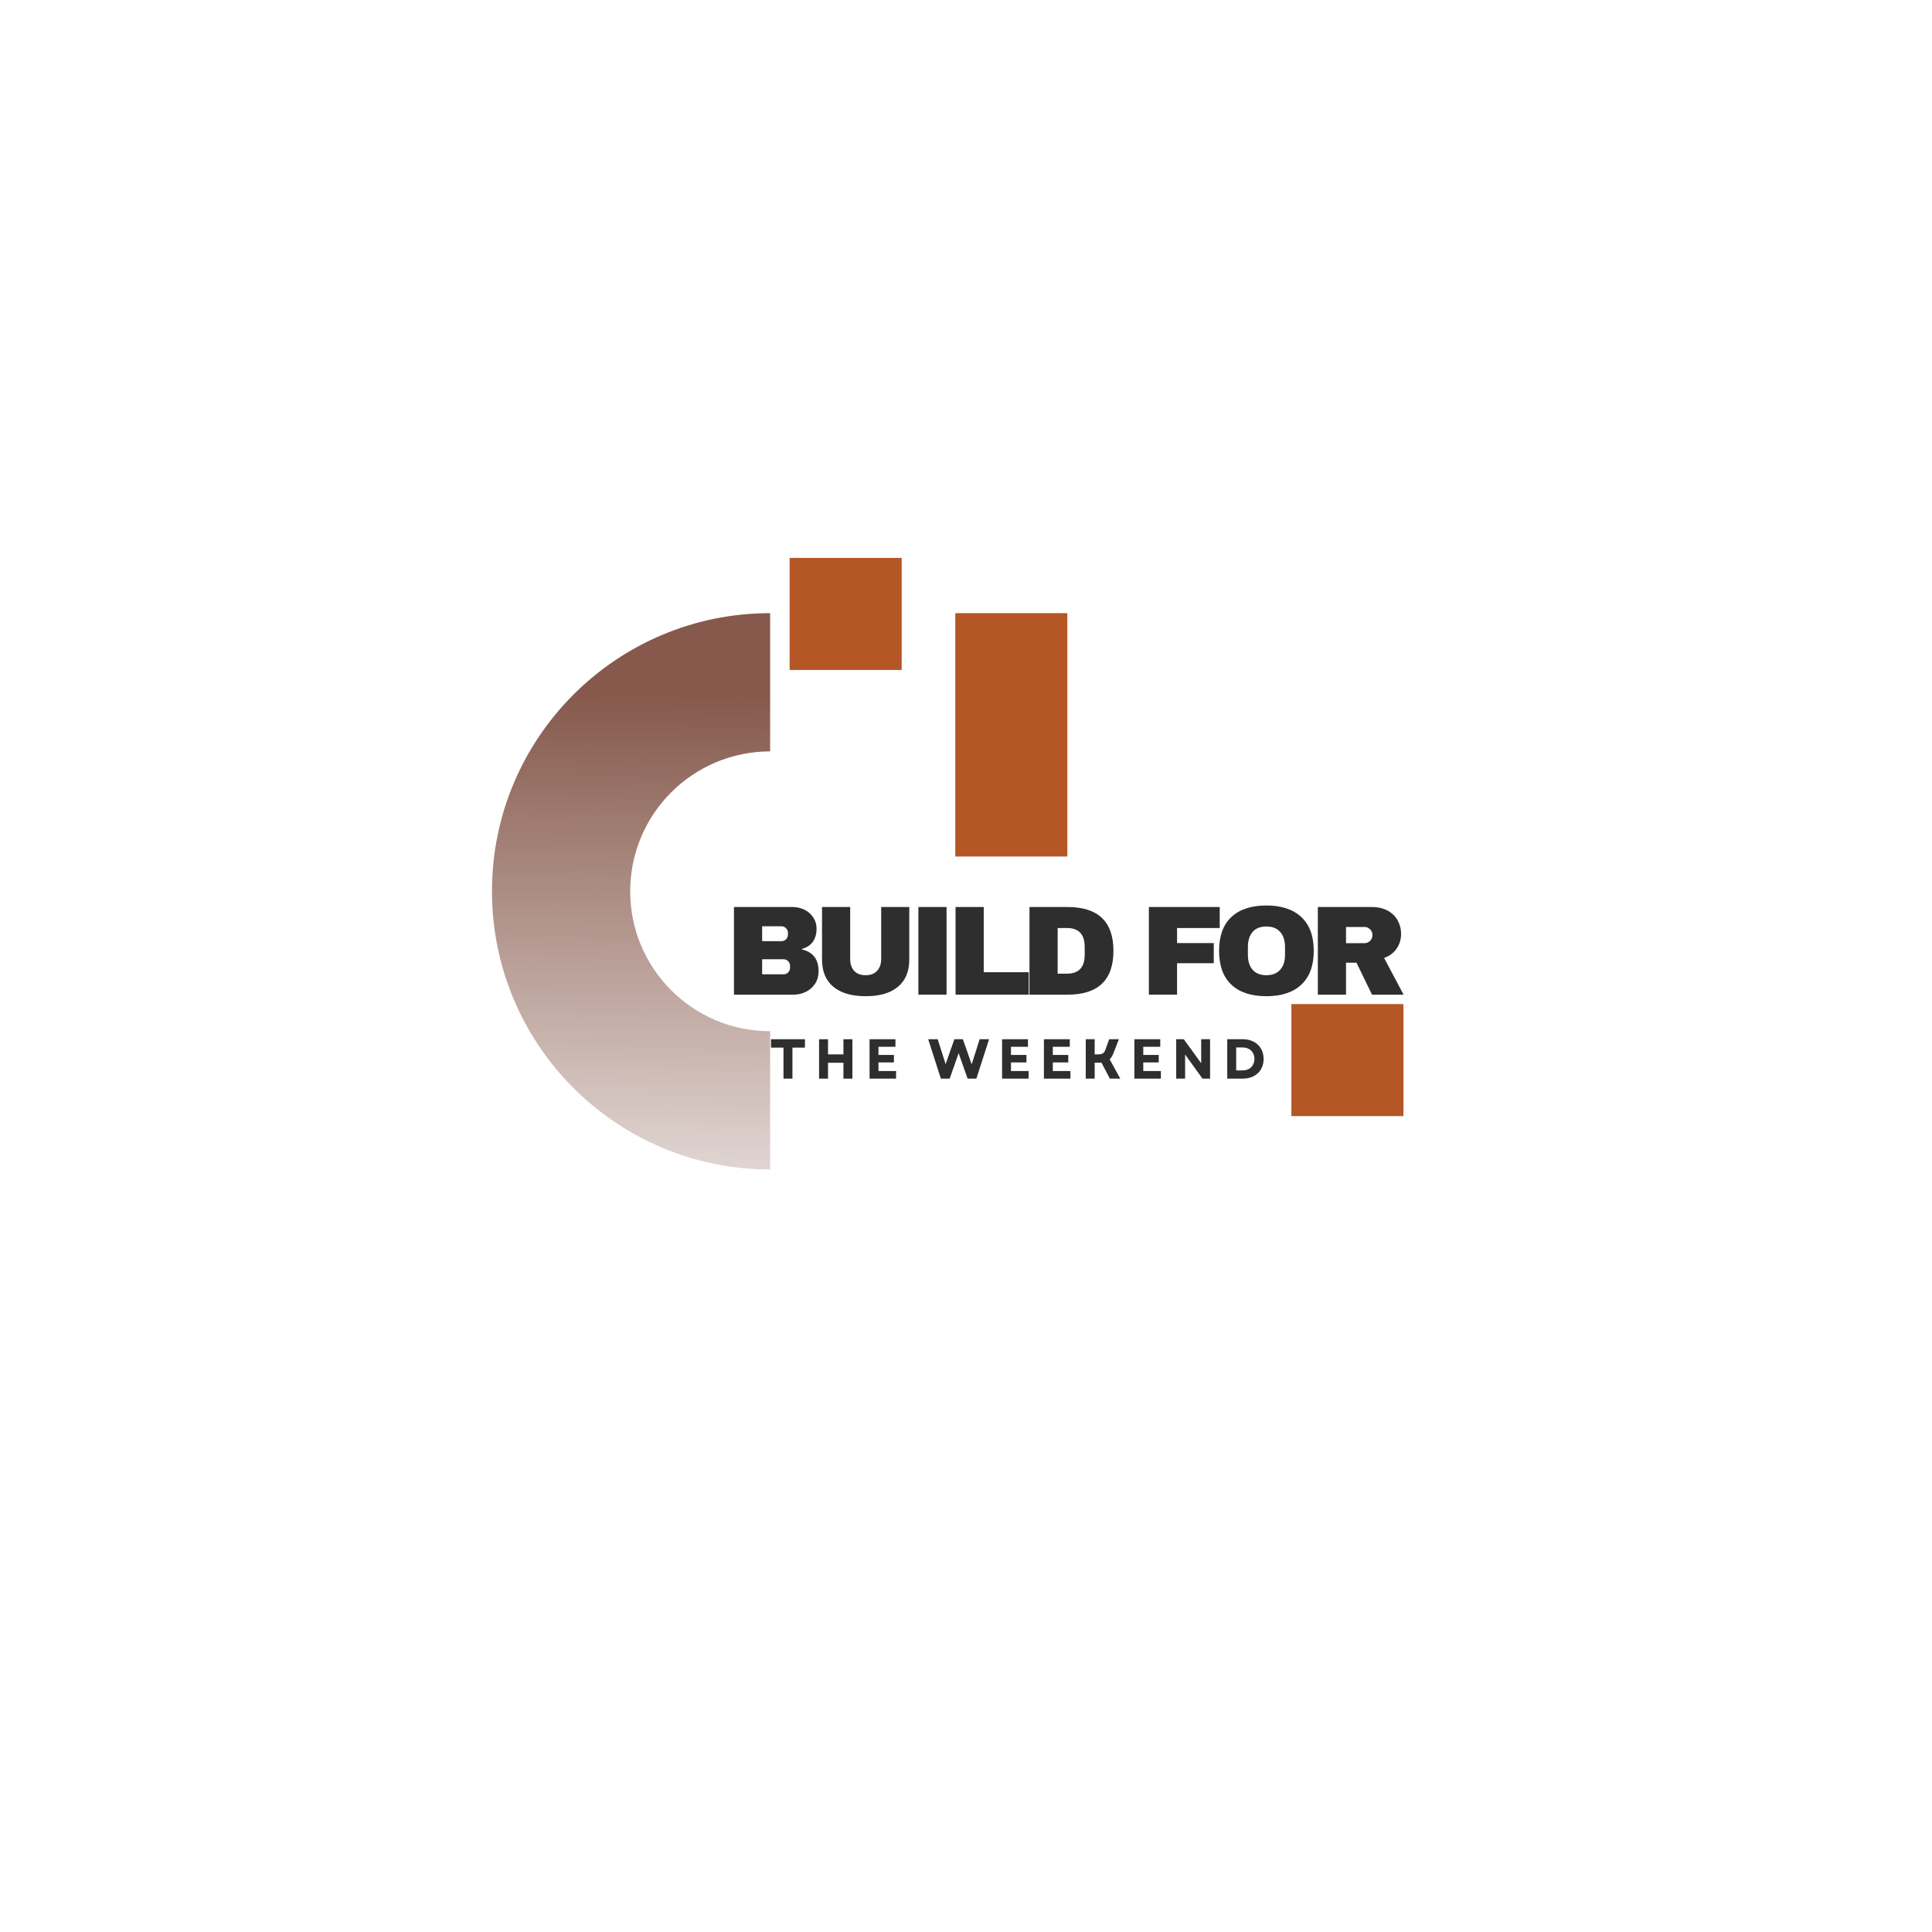 <svg xmlns="http://www.w3.org/2000/svg" xmlns:xlink="http://www.w3.org/1999/xlink" width="500" zoomAndPan="magnify" viewBox="0 0 375 375" height="500" preserveAspectRatio="xMidYMid meet" version="1.0"><defs><g/><clipPath id="id1"><path d="M 95.492 119.008 L 149.492 119.008 L 149.492 227 L 95.492 227 Z M 95.492 119.008 " clip-rule="nonzero"/></clipPath><clipPath id="id2"><path d="M 149.484 200.16 L 149.484 226.996 C 119.664 226.996 95.492 202.816 95.492 173 C 95.492 143.184 119.664 119.012 149.484 119.012 L 149.484 145.844 C 134.488 145.844 122.32 158.004 122.32 173.008 C 122.32 188.008 134.488 200.16 149.484 200.16 Z M 149.484 200.16 " clip-rule="nonzero"/></clipPath><linearGradient x1="45.495" gradientTransform="matrix(0.586, 0, 0, 0.586, 95.492, 119.012)" y1="184.725" x2="47.674" gradientUnits="userSpaceOnUse" y2="-0.522" id="id3"><stop stop-opacity="1" stop-color="rgb(88.203%, 83.833%, 82.567%)" offset="0"/><stop stop-opacity="1" stop-color="rgb(88.04%, 83.609%, 82.324%)" offset="0.004"/><stop stop-opacity="1" stop-color="rgb(87.877%, 83.385%, 82.083%)" offset="0.008"/><stop stop-opacity="1" stop-color="rgb(87.712%, 83.16%, 81.841%)" offset="0.012"/><stop stop-opacity="1" stop-color="rgb(87.549%, 82.936%, 81.599%)" offset="0.016"/><stop stop-opacity="1" stop-color="rgb(87.384%, 82.712%, 81.357%)" offset="0.02"/><stop stop-opacity="1" stop-color="rgb(87.221%, 82.487%, 81.116%)" offset="0.023"/><stop stop-opacity="1" stop-color="rgb(87.057%, 82.263%, 80.873%)" offset="0.027"/><stop stop-opacity="1" stop-color="rgb(86.894%, 82.039%, 80.63%)" offset="0.031"/><stop stop-opacity="1" stop-color="rgb(86.729%, 81.813%, 80.388%)" offset="0.035"/><stop stop-opacity="1" stop-color="rgb(86.566%, 81.589%, 80.147%)" offset="0.039"/><stop stop-opacity="1" stop-color="rgb(86.403%, 81.364%, 79.904%)" offset="0.043"/><stop stop-opacity="1" stop-color="rgb(86.24%, 81.14%, 79.663%)" offset="0.047"/><stop stop-opacity="1" stop-color="rgb(86.075%, 80.916%, 79.42%)" offset="0.051"/><stop stop-opacity="1" stop-color="rgb(85.912%, 80.692%, 79.179%)" offset="0.055"/><stop stop-opacity="1" stop-color="rgb(85.747%, 80.467%, 78.937%)" offset="0.059"/><stop stop-opacity="1" stop-color="rgb(85.583%, 80.243%, 78.696%)" offset="0.062"/><stop stop-opacity="1" stop-color="rgb(85.42%, 80.019%, 78.453%)" offset="0.066"/><stop stop-opacity="1" stop-color="rgb(85.257%, 79.794%, 78.21%)" offset="0.07"/><stop stop-opacity="1" stop-color="rgb(85.092%, 79.57%, 77.968%)" offset="0.074"/><stop stop-opacity="1" stop-color="rgb(84.929%, 79.346%, 77.727%)" offset="0.078"/><stop stop-opacity="1" stop-color="rgb(84.764%, 79.121%, 77.484%)" offset="0.082"/><stop stop-opacity="1" stop-color="rgb(84.601%, 78.897%, 77.243%)" offset="0.086"/><stop stop-opacity="1" stop-color="rgb(84.438%, 78.671%, 77%)" offset="0.09"/><stop stop-opacity="1" stop-color="rgb(84.274%, 78.447%, 76.759%)" offset="0.094"/><stop stop-opacity="1" stop-color="rgb(84.109%, 78.223%, 76.517%)" offset="0.098"/><stop stop-opacity="1" stop-color="rgb(83.946%, 77.998%, 76.276%)" offset="0.102"/><stop stop-opacity="1" stop-color="rgb(83.783%, 77.774%, 76.033%)" offset="0.105"/><stop stop-opacity="1" stop-color="rgb(83.62%, 77.55%, 75.79%)" offset="0.109"/><stop stop-opacity="1" stop-color="rgb(83.455%, 77.325%, 75.548%)" offset="0.113"/><stop stop-opacity="1" stop-color="rgb(83.292%, 77.101%, 75.307%)" offset="0.117"/><stop stop-opacity="1" stop-color="rgb(83.127%, 76.877%, 75.064%)" offset="0.121"/><stop stop-opacity="1" stop-color="rgb(82.964%, 76.653%, 74.823%)" offset="0.125"/><stop stop-opacity="1" stop-color="rgb(82.8%, 76.428%, 74.58%)" offset="0.129"/><stop stop-opacity="1" stop-color="rgb(82.637%, 76.204%, 74.339%)" offset="0.133"/><stop stop-opacity="1" stop-color="rgb(82.472%, 75.978%, 74.097%)" offset="0.137"/><stop stop-opacity="1" stop-color="rgb(82.309%, 75.754%, 73.856%)" offset="0.141"/><stop stop-opacity="1" stop-color="rgb(82.146%, 75.529%, 73.613%)" offset="0.145"/><stop stop-opacity="1" stop-color="rgb(81.982%, 75.305%, 73.372%)" offset="0.148"/><stop stop-opacity="1" stop-color="rgb(81.818%, 75.081%, 73.129%)" offset="0.152"/><stop stop-opacity="1" stop-color="rgb(81.654%, 74.857%, 72.887%)" offset="0.156"/><stop stop-opacity="1" stop-color="rgb(81.49%, 74.632%, 72.644%)" offset="0.16"/><stop stop-opacity="1" stop-color="rgb(81.326%, 74.408%, 72.403%)" offset="0.164"/><stop stop-opacity="1" stop-color="rgb(81.163%, 74.184%, 72.16%)" offset="0.168"/><stop stop-opacity="1" stop-color="rgb(81%, 73.959%, 71.919%)" offset="0.172"/><stop stop-opacity="1" stop-color="rgb(80.835%, 73.735%, 71.677%)" offset="0.176"/><stop stop-opacity="1" stop-color="rgb(80.672%, 73.511%, 71.436%)" offset="0.18"/><stop stop-opacity="1" stop-color="rgb(80.507%, 73.286%, 71.193%)" offset="0.184"/><stop stop-opacity="1" stop-color="rgb(80.344%, 73.062%, 70.952%)" offset="0.188"/><stop stop-opacity="1" stop-color="rgb(80.18%, 72.836%, 70.709%)" offset="0.191"/><stop stop-opacity="1" stop-color="rgb(80.017%, 72.612%, 70.467%)" offset="0.195"/><stop stop-opacity="1" stop-color="rgb(79.852%, 72.388%, 70.224%)" offset="0.199"/><stop stop-opacity="1" stop-color="rgb(79.689%, 72.163%, 69.983%)" offset="0.203"/><stop stop-opacity="1" stop-color="rgb(79.526%, 71.939%, 69.74%)" offset="0.207"/><stop stop-opacity="1" stop-color="rgb(79.362%, 71.715%, 69.499%)" offset="0.211"/><stop stop-opacity="1" stop-color="rgb(79.198%, 71.49%, 69.257%)" offset="0.215"/><stop stop-opacity="1" stop-color="rgb(79.034%, 71.266%, 69.016%)" offset="0.219"/><stop stop-opacity="1" stop-color="rgb(78.87%, 71.042%, 68.773%)" offset="0.223"/><stop stop-opacity="1" stop-color="rgb(78.706%, 70.818%, 68.532%)" offset="0.227"/><stop stop-opacity="1" stop-color="rgb(78.543%, 70.593%, 68.289%)" offset="0.23"/><stop stop-opacity="1" stop-color="rgb(78.38%, 70.369%, 68.047%)" offset="0.234"/><stop stop-opacity="1" stop-color="rgb(78.215%, 70.145%, 67.804%)" offset="0.238"/><stop stop-opacity="1" stop-color="rgb(78.052%, 69.92%, 67.563%)" offset="0.242"/><stop stop-opacity="1" stop-color="rgb(77.887%, 69.695%, 67.32%)" offset="0.246"/><stop stop-opacity="1" stop-color="rgb(77.724%, 69.47%, 67.079%)" offset="0.25"/><stop stop-opacity="1" stop-color="rgb(77.56%, 69.246%, 66.837%)" offset="0.254"/><stop stop-opacity="1" stop-color="rgb(77.397%, 69.022%, 66.595%)" offset="0.258"/><stop stop-opacity="1" stop-color="rgb(77.232%, 68.797%, 66.353%)" offset="0.262"/><stop stop-opacity="1" stop-color="rgb(77.069%, 68.573%, 66.112%)" offset="0.266"/><stop stop-opacity="1" stop-color="rgb(76.906%, 68.349%, 65.869%)" offset="0.27"/><stop stop-opacity="1" stop-color="rgb(76.743%, 68.124%, 65.627%)" offset="0.273"/><stop stop-opacity="1" stop-color="rgb(76.578%, 67.9%, 65.384%)" offset="0.277"/><stop stop-opacity="1" stop-color="rgb(76.414%, 67.676%, 65.143%)" offset="0.281"/><stop stop-opacity="1" stop-color="rgb(76.25%, 67.451%, 64.9%)" offset="0.285"/><stop stop-opacity="1" stop-color="rgb(76.086%, 67.227%, 64.659%)" offset="0.289"/><stop stop-opacity="1" stop-color="rgb(75.923%, 67.003%, 64.417%)" offset="0.293"/><stop stop-opacity="1" stop-color="rgb(75.76%, 66.779%, 64.175%)" offset="0.297"/><stop stop-opacity="1" stop-color="rgb(75.595%, 66.553%, 63.933%)" offset="0.301"/><stop stop-opacity="1" stop-color="rgb(75.432%, 66.328%, 63.692%)" offset="0.305"/><stop stop-opacity="1" stop-color="rgb(75.267%, 66.104%, 63.449%)" offset="0.309"/><stop stop-opacity="1" stop-color="rgb(75.104%, 65.88%, 63.208%)" offset="0.312"/><stop stop-opacity="1" stop-color="rgb(74.94%, 65.656%, 62.965%)" offset="0.316"/><stop stop-opacity="1" stop-color="rgb(74.777%, 65.431%, 62.723%)" offset="0.32"/><stop stop-opacity="1" stop-color="rgb(74.612%, 65.207%, 62.48%)" offset="0.324"/><stop stop-opacity="1" stop-color="rgb(74.449%, 64.983%, 62.239%)" offset="0.328"/><stop stop-opacity="1" stop-color="rgb(74.286%, 64.758%, 61.996%)" offset="0.332"/><stop stop-opacity="1" stop-color="rgb(74.123%, 64.534%, 61.755%)" offset="0.336"/><stop stop-opacity="1" stop-color="rgb(73.958%, 64.31%, 61.513%)" offset="0.34"/><stop stop-opacity="1" stop-color="rgb(73.795%, 64.085%, 61.272%)" offset="0.344"/><stop stop-opacity="1" stop-color="rgb(73.63%, 63.861%, 61.029%)" offset="0.348"/><stop stop-opacity="1" stop-color="rgb(73.466%, 63.637%, 60.788%)" offset="0.352"/><stop stop-opacity="1" stop-color="rgb(73.303%, 63.411%, 60.545%)" offset="0.355"/><stop stop-opacity="1" stop-color="rgb(73.14%, 63.187%, 60.303%)" offset="0.359"/><stop stop-opacity="1" stop-color="rgb(72.975%, 62.962%, 60.06%)" offset="0.363"/><stop stop-opacity="1" stop-color="rgb(72.812%, 62.738%, 59.819%)" offset="0.367"/><stop stop-opacity="1" stop-color="rgb(72.647%, 62.514%, 59.576%)" offset="0.371"/><stop stop-opacity="1" stop-color="rgb(72.484%, 62.289%, 59.335%)" offset="0.375"/><stop stop-opacity="1" stop-color="rgb(72.321%, 62.065%, 59.093%)" offset="0.379"/><stop stop-opacity="1" stop-color="rgb(72.157%, 61.841%, 58.852%)" offset="0.383"/><stop stop-opacity="1" stop-color="rgb(71.992%, 61.617%, 58.609%)" offset="0.387"/><stop stop-opacity="1" stop-color="rgb(71.829%, 61.392%, 58.368%)" offset="0.391"/><stop stop-opacity="1" stop-color="rgb(71.666%, 61.168%, 58.125%)" offset="0.395"/><stop stop-opacity="1" stop-color="rgb(71.503%, 60.944%, 57.883%)" offset="0.398"/><stop stop-opacity="1" stop-color="rgb(71.338%, 60.718%, 57.64%)" offset="0.402"/><stop stop-opacity="1" stop-color="rgb(71.175%, 60.493%, 57.399%)" offset="0.406"/><stop stop-opacity="1" stop-color="rgb(71.01%, 60.269%, 57.156%)" offset="0.41"/><stop stop-opacity="1" stop-color="rgb(70.847%, 60.045%, 56.915%)" offset="0.414"/><stop stop-opacity="1" stop-color="rgb(70.683%, 59.821%, 56.673%)" offset="0.418"/><stop stop-opacity="1" stop-color="rgb(70.52%, 59.596%, 56.432%)" offset="0.422"/><stop stop-opacity="1" stop-color="rgb(70.355%, 59.372%, 56.189%)" offset="0.426"/><stop stop-opacity="1" stop-color="rgb(70.192%, 59.148%, 55.948%)" offset="0.43"/><stop stop-opacity="1" stop-color="rgb(70.027%, 58.923%, 55.705%)" offset="0.434"/><stop stop-opacity="1" stop-color="rgb(69.864%, 58.699%, 55.463%)" offset="0.438"/><stop stop-opacity="1" stop-color="rgb(69.701%, 58.475%, 55.22%)" offset="0.441"/><stop stop-opacity="1" stop-color="rgb(69.537%, 58.25%, 54.979%)" offset="0.445"/><stop stop-opacity="1" stop-color="rgb(69.373%, 58.026%, 54.736%)" offset="0.449"/><stop stop-opacity="1" stop-color="rgb(69.209%, 57.802%, 54.495%)" offset="0.453"/><stop stop-opacity="1" stop-color="rgb(69.046%, 57.576%, 54.253%)" offset="0.457"/><stop stop-opacity="1" stop-color="rgb(68.883%, 57.352%, 54.012%)" offset="0.461"/><stop stop-opacity="1" stop-color="rgb(68.718%, 57.127%, 53.769%)" offset="0.465"/><stop stop-opacity="1" stop-color="rgb(68.555%, 56.903%, 53.528%)" offset="0.469"/><stop stop-opacity="1" stop-color="rgb(68.39%, 56.679%, 53.285%)" offset="0.473"/><stop stop-opacity="1" stop-color="rgb(68.227%, 56.454%, 53.044%)" offset="0.477"/><stop stop-opacity="1" stop-color="rgb(68.063%, 56.23%, 52.802%)" offset="0.48"/><stop stop-opacity="1" stop-color="rgb(67.9%, 56.006%, 52.559%)" offset="0.484"/><stop stop-opacity="1" stop-color="rgb(67.735%, 55.782%, 52.316%)" offset="0.488"/><stop stop-opacity="1" stop-color="rgb(67.572%, 55.557%, 52.075%)" offset="0.492"/><stop stop-opacity="1" stop-color="rgb(67.407%, 55.333%, 51.833%)" offset="0.496"/><stop stop-opacity="1" stop-color="rgb(67.244%, 55.109%, 51.591%)" offset="0.5"/><stop stop-opacity="1" stop-color="rgb(67.081%, 54.884%, 51.349%)" offset="0.504"/><stop stop-opacity="1" stop-color="rgb(66.917%, 54.66%, 51.108%)" offset="0.508"/><stop stop-opacity="1" stop-color="rgb(66.753%, 54.434%, 50.865%)" offset="0.512"/><stop stop-opacity="1" stop-color="rgb(66.589%, 54.21%, 50.624%)" offset="0.516"/><stop stop-opacity="1" stop-color="rgb(66.426%, 53.986%, 50.381%)" offset="0.52"/><stop stop-opacity="1" stop-color="rgb(66.263%, 53.761%, 50.139%)" offset="0.523"/><stop stop-opacity="1" stop-color="rgb(66.098%, 53.537%, 49.896%)" offset="0.527"/><stop stop-opacity="1" stop-color="rgb(65.935%, 53.313%, 49.655%)" offset="0.531"/><stop stop-opacity="1" stop-color="rgb(65.77%, 53.088%, 49.413%)" offset="0.535"/><stop stop-opacity="1" stop-color="rgb(65.607%, 52.864%, 49.171%)" offset="0.539"/><stop stop-opacity="1" stop-color="rgb(65.443%, 52.64%, 48.929%)" offset="0.543"/><stop stop-opacity="1" stop-color="rgb(65.28%, 52.415%, 48.688%)" offset="0.547"/><stop stop-opacity="1" stop-color="rgb(65.115%, 52.191%, 48.445%)" offset="0.551"/><stop stop-opacity="1" stop-color="rgb(64.952%, 51.967%, 48.204%)" offset="0.555"/><stop stop-opacity="1" stop-color="rgb(64.787%, 51.743%, 47.961%)" offset="0.559"/><stop stop-opacity="1" stop-color="rgb(64.624%, 51.518%, 47.719%)" offset="0.562"/><stop stop-opacity="1" stop-color="rgb(64.461%, 51.292%, 47.476%)" offset="0.566"/><stop stop-opacity="1" stop-color="rgb(64.297%, 51.068%, 47.235%)" offset="0.57"/><stop stop-opacity="1" stop-color="rgb(64.133%, 50.844%, 46.992%)" offset="0.574"/><stop stop-opacity="1" stop-color="rgb(63.969%, 50.62%, 46.751%)" offset="0.578"/><stop stop-opacity="1" stop-color="rgb(63.806%, 50.395%, 46.509%)" offset="0.582"/><stop stop-opacity="1" stop-color="rgb(63.643%, 50.171%, 46.268%)" offset="0.586"/><stop stop-opacity="1" stop-color="rgb(63.478%, 49.947%, 46.025%)" offset="0.59"/><stop stop-opacity="1" stop-color="rgb(63.315%, 49.722%, 45.784%)" offset="0.594"/><stop stop-opacity="1" stop-color="rgb(63.15%, 49.498%, 45.541%)" offset="0.598"/><stop stop-opacity="1" stop-color="rgb(62.987%, 49.274%, 45.299%)" offset="0.602"/><stop stop-opacity="1" stop-color="rgb(62.823%, 49.049%, 45.056%)" offset="0.605"/><stop stop-opacity="1" stop-color="rgb(62.66%, 48.825%, 44.815%)" offset="0.609"/><stop stop-opacity="1" stop-color="rgb(62.495%, 48.601%, 44.572%)" offset="0.613"/><stop stop-opacity="1" stop-color="rgb(62.332%, 48.376%, 44.331%)" offset="0.617"/><stop stop-opacity="1" stop-color="rgb(62.167%, 48.151%, 44.089%)" offset="0.621"/><stop stop-opacity="1" stop-color="rgb(62.004%, 47.926%, 43.848%)" offset="0.625"/><stop stop-opacity="1" stop-color="rgb(61.841%, 47.702%, 43.605%)" offset="0.629"/><stop stop-opacity="1" stop-color="rgb(61.678%, 47.478%, 43.364%)" offset="0.633"/><stop stop-opacity="1" stop-color="rgb(61.513%, 47.253%, 43.121%)" offset="0.637"/><stop stop-opacity="1" stop-color="rgb(61.349%, 47.029%, 42.88%)" offset="0.641"/><stop stop-opacity="1" stop-color="rgb(61.186%, 46.805%, 42.638%)" offset="0.645"/><stop stop-opacity="1" stop-color="rgb(61.023%, 46.581%, 42.395%)" offset="0.648"/><stop stop-opacity="1" stop-color="rgb(60.858%, 46.356%, 42.152%)" offset="0.652"/><stop stop-opacity="1" stop-color="rgb(60.695%, 46.132%, 41.911%)" offset="0.656"/><stop stop-opacity="1" stop-color="rgb(60.53%, 45.908%, 41.669%)" offset="0.66"/><stop stop-opacity="1" stop-color="rgb(60.367%, 45.683%, 41.428%)" offset="0.664"/><stop stop-opacity="1" stop-color="rgb(60.204%, 45.457%, 41.185%)" offset="0.668"/><stop stop-opacity="1" stop-color="rgb(60.04%, 45.233%, 40.944%)" offset="0.672"/><stop stop-opacity="1" stop-color="rgb(59.875%, 45.009%, 40.701%)" offset="0.676"/><stop stop-opacity="1" stop-color="rgb(59.712%, 44.785%, 40.46%)" offset="0.68"/><stop stop-opacity="1" stop-color="rgb(59.547%, 44.56%, 40.218%)" offset="0.684"/><stop stop-opacity="1" stop-color="rgb(59.384%, 44.336%, 39.975%)" offset="0.688"/><stop stop-opacity="1" stop-color="rgb(59.221%, 44.112%, 39.732%)" offset="0.691"/><stop stop-opacity="1" stop-color="rgb(59.058%, 43.887%, 39.491%)" offset="0.695"/><stop stop-opacity="1" stop-color="rgb(58.893%, 43.663%, 39.249%)" offset="0.699"/><stop stop-opacity="1" stop-color="rgb(58.73%, 43.439%, 39.008%)" offset="0.703"/><stop stop-opacity="1" stop-color="rgb(58.566%, 43.214%, 38.765%)" offset="0.707"/><stop stop-opacity="1" stop-color="rgb(58.403%, 42.99%, 38.524%)" offset="0.711"/><stop stop-opacity="1" stop-color="rgb(58.238%, 42.766%, 38.281%)" offset="0.715"/><stop stop-opacity="1" stop-color="rgb(58.075%, 42.542%, 38.04%)" offset="0.719"/><stop stop-opacity="1" stop-color="rgb(57.91%, 42.316%, 37.798%)" offset="0.723"/><stop stop-opacity="1" stop-color="rgb(57.747%, 42.091%, 37.555%)" offset="0.727"/><stop stop-opacity="1" stop-color="rgb(57.584%, 41.867%, 37.312%)" offset="0.73"/><stop stop-opacity="1" stop-color="rgb(57.42%, 41.643%, 37.071%)" offset="0.734"/><stop stop-opacity="1" stop-color="rgb(57.256%, 41.418%, 36.829%)" offset="0.738"/><stop stop-opacity="1" stop-color="rgb(57.092%, 41.194%, 36.588%)" offset="0.742"/><stop stop-opacity="1" stop-color="rgb(56.927%, 40.97%, 36.345%)" offset="0.746"/><stop stop-opacity="1" stop-color="rgb(56.764%, 40.746%, 36.104%)" offset="0.75"/><stop stop-opacity="1" stop-color="rgb(56.601%, 40.521%, 35.861%)" offset="0.754"/><stop stop-opacity="1" stop-color="rgb(56.438%, 40.297%, 35.62%)" offset="0.758"/><stop stop-opacity="1" stop-color="rgb(56.273%, 40.073%, 35.378%)" offset="0.762"/><stop stop-opacity="1" stop-color="rgb(56.11%, 39.848%, 35.135%)" offset="0.766"/><stop stop-opacity="1" stop-color="rgb(55.946%, 39.624%, 34.892%)" offset="0.77"/><stop stop-opacity="1" stop-color="rgb(55.783%, 39.4%, 34.651%)" offset="0.773"/><stop stop-opacity="1" stop-color="rgb(55.618%, 39.174%, 34.409%)" offset="0.777"/><stop stop-opacity="1" stop-color="rgb(55.455%, 38.95%, 34.167%)" offset="0.781"/><stop stop-opacity="1" stop-color="rgb(55.29%, 38.725%, 33.925%)" offset="0.785"/><stop stop-opacity="1" stop-color="rgb(55.127%, 38.501%, 33.684%)" offset="0.789"/><stop stop-opacity="1" stop-color="rgb(54.964%, 38.277%, 33.441%)" offset="0.793"/><stop stop-opacity="1" stop-color="rgb(54.8%, 38.052%, 33.2%)" offset="0.797"/><stop stop-opacity="1" stop-color="rgb(54.636%, 37.828%, 32.957%)" offset="0.801"/><stop stop-opacity="1" stop-color="rgb(54.472%, 37.604%, 32.715%)" offset="0.805"/><stop stop-opacity="1" stop-color="rgb(54.309%, 37.379%, 32.472%)" offset="0.809"/><stop stop-opacity="1" stop-color="rgb(54.146%, 37.155%, 32.231%)" offset="0.812"/><stop stop-opacity="1" stop-color="rgb(53.981%, 36.931%, 31.989%)" offset="0.816"/><stop stop-opacity="1" stop-color="rgb(53.818%, 36.707%, 31.747%)" offset="0.82"/><stop stop-opacity="1" stop-color="rgb(53.653%, 36.482%, 31.505%)" offset="0.824"/><stop stop-opacity="1" stop-color="rgb(53.49%, 36.258%, 31.264%)" offset="0.828"/><stop stop-opacity="1" stop-color="rgb(53.326%, 36.032%, 31.021%)" offset="0.832"/><stop stop-opacity="1" stop-color="rgb(53.163%, 35.808%, 30.78%)" offset="0.836"/><stop stop-opacity="1" stop-color="rgb(52.998%, 35.583%, 30.537%)" offset="0.84"/><stop stop-opacity="1" stop-color="rgb(52.835%, 35.359%, 30.296%)" offset="0.844"/><stop stop-opacity="1" stop-color="rgb(52.67%, 35.135%, 30.054%)" offset="0.848"/><stop stop-opacity="1" stop-color="rgb(52.507%, 34.911%, 29.811%)" offset="0.852"/><stop stop-opacity="1" stop-color="rgb(52.502%, 34.904%, 29.805%)" offset="0.859"/><stop stop-opacity="1" stop-color="rgb(52.499%, 34.9%, 29.799%)" offset="0.875"/><stop stop-opacity="1" stop-color="rgb(52.499%, 34.9%, 29.799%)" offset="0.994"/><stop stop-opacity="1" stop-color="rgb(52.499%, 34.9%, 29.799%)" offset="1"/></linearGradient><clipPath id="id4"><path d="M 153.266 108.289 L 175.016 108.289 L 175.016 130.039 L 153.266 130.039 Z M 153.266 108.289 " clip-rule="nonzero"/></clipPath><clipPath id="id5"><path d="M 250.656 194.891 L 272.406 194.891 L 272.406 216.641 L 250.656 216.641 Z M 250.656 194.891 " clip-rule="nonzero"/></clipPath><clipPath id="id6"><path d="M 185.422 119.008 L 207.172 119.008 L 207.172 166.258 L 185.422 166.258 Z M 185.422 119.008 " clip-rule="nonzero"/></clipPath></defs><rect x="-37.5" width="450" fill="#ffffff" y="-37.5" height="450" fill-opacity="1"/><rect x="-37.5" width="450" fill="#ffffff" y="-37.5" height="450" fill-opacity="1"/><rect x="-37.5" width="450" fill="#ffffff" y="-37.5" height="450" fill-opacity="1"/><g clip-path="url(#id1)"><g clip-path="url(#id2)"><path fill="url(#id3)" d="M 95.492 119.012 L 95.492 226.996 L 149.484 226.996 L 149.484 119.012 Z M 95.492 119.012 " fill-rule="nonzero"/></g></g><g clip-path="url(#id4)"><path fill="#b55626" d="M 153.266 108.289 L 175.016 108.289 L 175.016 130.039 L 153.266 130.039 L 153.266 108.289 " fill-opacity="1" fill-rule="nonzero"/></g><g clip-path="url(#id5)"><path fill="#b55626" d="M 250.656 194.891 L 272.406 194.891 L 272.406 216.641 L 250.656 216.641 L 250.656 194.891 " fill-opacity="1" fill-rule="nonzero"/></g><g clip-path="url(#id6)"><path fill="#b55626" d="M 185.422 119.008 L 207.172 119.008 L 207.172 166.254 L 185.422 166.254 L 185.422 119.008 " fill-opacity="1" fill-rule="nonzero"/></g><g fill="#2e2e2e" fill-opacity="1"><g transform="translate(140.635, 193.067)"><g><path d="M 13.156 -17.016 C 14.008 -17.016 14.797 -16.836 15.516 -16.484 C 16.234 -16.129 16.801 -15.629 17.219 -14.984 C 17.645 -14.348 17.859 -13.633 17.859 -12.844 C 17.859 -10.75 16.91 -9.426 15.016 -8.875 L 15.016 -8.781 C 17.172 -8.281 18.25 -6.863 18.25 -4.531 C 18.25 -3.633 18.031 -2.844 17.594 -2.156 C 17.156 -1.477 16.555 -0.945 15.797 -0.562 C 15.047 -0.188 14.219 0 13.312 0 L 1.828 0 L 1.828 -17.016 Z M 7.297 -10.391 L 11.062 -10.391 C 11.414 -10.391 11.711 -10.516 11.953 -10.766 C 12.191 -11.023 12.312 -11.344 12.312 -11.719 L 12.312 -11.969 C 12.312 -12.332 12.188 -12.641 11.938 -12.891 C 11.695 -13.148 11.406 -13.281 11.062 -13.281 L 7.297 -13.281 Z M 7.297 -3.953 L 11.453 -3.953 C 11.816 -3.953 12.117 -4.078 12.359 -4.328 C 12.598 -4.586 12.719 -4.91 12.719 -5.297 L 12.719 -5.547 C 12.719 -5.922 12.598 -6.234 12.359 -6.484 C 12.117 -6.742 11.816 -6.875 11.453 -6.875 L 7.297 -6.875 Z M 7.297 -3.953 "/></g></g></g><g fill="#2e2e2e" fill-opacity="1"><g transform="translate(157.726, 193.067)"><g><path d="M 18.766 -6.844 C 18.766 -4.52 18.031 -2.75 16.562 -1.531 C 15.102 -0.312 13.02 0.297 10.312 0.297 C 7.602 0.297 5.508 -0.312 4.031 -1.531 C 2.562 -2.75 1.828 -4.52 1.828 -6.844 L 1.828 -17.016 L 7.297 -17.016 L 7.297 -6.922 C 7.297 -5.961 7.551 -5.195 8.062 -4.625 C 8.57 -4.062 9.316 -3.781 10.297 -3.781 C 11.266 -3.781 12.008 -4.066 12.531 -4.641 C 13.051 -5.223 13.312 -5.984 13.312 -6.922 L 13.312 -17.016 L 18.766 -17.016 Z M 18.766 -6.844 "/></g></g></g><g fill="#2e2e2e" fill-opacity="1"><g transform="translate(176.178, 193.067)"><g><path d="M 2.078 0 L 2.078 -17.016 L 7.547 -17.016 L 7.547 0 Z M 2.078 0 "/></g></g></g><g fill="#2e2e2e" fill-opacity="1"><g transform="translate(183.647, 193.067)"><g><path d="M 1.828 -17.016 L 7.297 -17.016 L 7.297 -4.359 L 16.031 -4.359 L 16.031 0 L 1.828 0 Z M 1.828 -17.016 "/></g></g></g><g fill="#2e2e2e" fill-opacity="1"><g transform="translate(197.993, 193.067)"><g><path d="M 9.203 -17.016 C 15.148 -17.016 18.125 -14.18 18.125 -8.516 C 18.125 -2.836 15.148 0 9.203 0 L 1.828 0 L 1.828 -17.016 Z M 7.297 -4.078 L 9.109 -4.078 C 11.398 -4.078 12.547 -5.305 12.547 -7.766 L 12.547 -9.25 C 12.547 -11.707 11.398 -12.938 9.109 -12.938 L 7.297 -12.938 Z M 7.297 -4.078 "/></g></g></g><g fill="#2e2e2e" fill-opacity="1"><g transform="translate(215.084, 193.067)"><g/></g></g><g fill="#2e2e2e" fill-opacity="1"><g transform="translate(221.168, 193.067)"><g><path d="M 1.828 -17.016 L 15.578 -17.016 L 15.578 -12.938 L 7.297 -12.938 L 7.297 -10.016 L 14.422 -10.016 L 14.422 -6.109 L 7.297 -6.109 L 7.297 0 L 1.828 0 Z M 1.828 -17.016 "/></g></g></g><g fill="#2e2e2e" fill-opacity="1"><g transform="translate(235.514, 193.067)"><g><path d="M 10.297 -17.312 C 13.223 -17.312 15.484 -16.562 17.078 -15.062 C 18.68 -13.562 19.484 -11.379 19.484 -8.516 C 19.484 -5.641 18.68 -3.453 17.078 -1.953 C 15.484 -0.453 13.223 0.297 10.297 0.297 C 7.359 0.297 5.094 -0.445 3.5 -1.938 C 1.906 -3.438 1.109 -5.629 1.109 -8.516 C 1.109 -11.398 1.906 -13.586 3.5 -15.078 C 5.094 -16.566 7.359 -17.312 10.297 -17.312 Z M 10.297 -13.234 C 9.117 -13.234 8.223 -12.879 7.609 -12.172 C 7.004 -11.461 6.703 -10.504 6.703 -9.297 L 6.703 -7.719 C 6.703 -6.508 7.004 -5.551 7.609 -4.844 C 8.223 -4.133 9.117 -3.781 10.297 -3.781 C 11.461 -3.781 12.352 -4.133 12.969 -4.844 C 13.594 -5.551 13.906 -6.508 13.906 -7.719 L 13.906 -9.297 C 13.906 -10.504 13.594 -11.461 12.969 -12.172 C 12.352 -12.879 11.461 -13.234 10.297 -13.234 Z M 10.297 -13.234 "/></g></g></g><g fill="#2e2e2e" fill-opacity="1"><g transform="translate(253.966, 193.067)"><g><path d="M 17.984 -11.797 C 17.984 -10.754 17.703 -9.812 17.141 -8.969 C 16.578 -8.133 15.758 -7.52 14.688 -7.125 L 18.469 0 L 12.344 0 L 9.328 -6.203 L 7.297 -6.203 L 7.297 0 L 1.828 0 L 1.828 -17.016 L 12.25 -17.016 C 13.469 -17.016 14.508 -16.781 15.375 -16.312 C 16.238 -15.844 16.891 -15.207 17.328 -14.406 C 17.766 -13.602 17.984 -12.734 17.984 -11.797 Z M 12.422 -11.578 C 12.422 -12.023 12.27 -12.395 11.969 -12.688 C 11.676 -12.988 11.316 -13.141 10.891 -13.141 L 7.297 -13.141 L 7.297 -10 L 10.891 -10 C 11.316 -10 11.676 -10.148 11.969 -10.453 C 12.27 -10.754 12.422 -11.129 12.422 -11.578 Z M 12.422 -11.578 "/></g></g></g><g fill="#2e2e2e" fill-opacity="1"><g transform="translate(149.324, 209.36)"><g><path d="M 2.75 0 L 4.488 0 L 4.488 -6.016 L 6.914 -6.016 L 6.914 -7.645 L 0.328 -7.645 L 0.328 -6.016 L 2.75 -6.016 Z M 2.75 0 "/></g></g></g><g fill="#2e2e2e" fill-opacity="1"><g transform="translate(158.065, 209.36)"><g><path d="M 5.645 0 L 7.383 0 L 7.383 -7.645 L 5.645 -7.645 L 5.645 -4.707 L 2.652 -4.707 L 2.652 -7.645 L 0.918 -7.645 L 0.918 0 L 2.652 0 L 2.652 -3.078 L 5.645 -3.078 Z M 5.645 0 "/></g></g></g><g fill="#2e2e2e" fill-opacity="1"><g transform="translate(167.864, 209.36)"><g><path d="M 0.918 0 L 6.062 0 L 6.062 -1.473 L 2.645 -1.473 L 2.645 -3.145 L 5.645 -3.145 L 5.645 -4.598 L 2.645 -4.598 L 2.645 -6.18 L 5.941 -6.18 L 5.941 -7.645 L 0.918 -7.645 Z M 0.918 0 "/></g></g></g><g fill="#2e2e2e" fill-opacity="1"><g transform="translate(175.984, 209.36)"><g/></g></g><g fill="#2e2e2e" fill-opacity="1"><g transform="translate(180.055, 209.36)"><g><path d="M 2.566 0 L 4.281 0 L 6.016 -4.945 L 7.754 0 L 9.457 0 L 11.926 -7.645 L 10.09 -7.645 L 9.359 -5.316 L 8.539 -2.773 L 7.656 -5.316 L 6.836 -7.645 L 5.188 -7.645 L 4.367 -5.316 L 3.496 -2.805 L 2.688 -5.316 L 1.953 -7.645 L 0.109 -7.645 Z M 2.566 0 "/></g></g></g><g fill="#2e2e2e" fill-opacity="1"><g transform="translate(193.586, 209.36)"><g><path d="M 0.918 0 L 6.062 0 L 6.062 -1.473 L 2.645 -1.473 L 2.645 -3.145 L 5.645 -3.145 L 5.645 -4.598 L 2.645 -4.598 L 2.645 -6.18 L 5.941 -6.18 L 5.941 -7.645 L 0.918 -7.645 Z M 0.918 0 "/></g></g></g><g fill="#2e2e2e" fill-opacity="1"><g transform="translate(201.705, 209.36)"><g><path d="M 0.918 0 L 6.062 0 L 6.062 -1.473 L 2.645 -1.473 L 2.645 -3.145 L 5.645 -3.145 L 5.645 -4.598 L 2.645 -4.598 L 2.645 -6.18 L 5.941 -6.18 L 5.941 -7.645 L 0.918 -7.645 Z M 0.918 0 "/></g></g></g><g fill="#2e2e2e" fill-opacity="1"><g transform="translate(209.824, 209.36)"><g><path d="M 0.918 0 L 2.652 0 L 2.652 -3.09 L 3.57 -3.09 C 3.711 -3.09 3.832 -3.09 3.965 -3.102 L 5.602 0 L 7.621 0 L 5.559 -3.746 C 5.863 -4.039 6.094 -4.422 6.289 -4.926 L 7.348 -7.645 L 5.473 -7.645 L 4.75 -5.656 C 4.488 -4.938 4.172 -4.707 3.309 -4.707 L 2.652 -4.707 L 2.652 -7.645 L 0.918 -7.645 Z M 0.918 0 "/></g></g></g><g fill="#2e2e2e" fill-opacity="1"><g transform="translate(219.264, 209.36)"><g><path d="M 0.918 0 L 6.062 0 L 6.062 -1.473 L 2.645 -1.473 L 2.645 -3.145 L 5.645 -3.145 L 5.645 -4.598 L 2.645 -4.598 L 2.645 -6.18 L 5.941 -6.18 L 5.941 -7.645 L 0.918 -7.645 Z M 0.918 0 "/></g></g></g><g fill="#2e2e2e" fill-opacity="1"><g transform="translate(227.383, 209.36)"><g><path d="M 0.918 0 L 2.645 0 L 2.645 -4.684 L 6.016 0 L 7.492 0 L 7.492 -7.645 L 5.766 -7.645 L 5.766 -2.992 L 2.391 -7.645 L 0.918 -7.645 Z M 0.918 0 "/></g></g></g><g fill="#2e2e2e" fill-opacity="1"><g transform="translate(237.292, 209.36)"><g><path d="M 0.918 0 L 3.941 0 C 6.355 0 7.973 -1.539 7.973 -3.82 C 7.973 -6.094 6.355 -7.645 3.941 -7.645 L 0.918 -7.645 Z M 2.652 -1.594 L 2.652 -6.051 L 3.887 -6.051 C 5.262 -6.051 6.191 -5.164 6.191 -3.82 C 6.191 -2.48 5.262 -1.594 3.91 -1.594 Z M 2.652 -1.594 "/></g></g></g></svg>